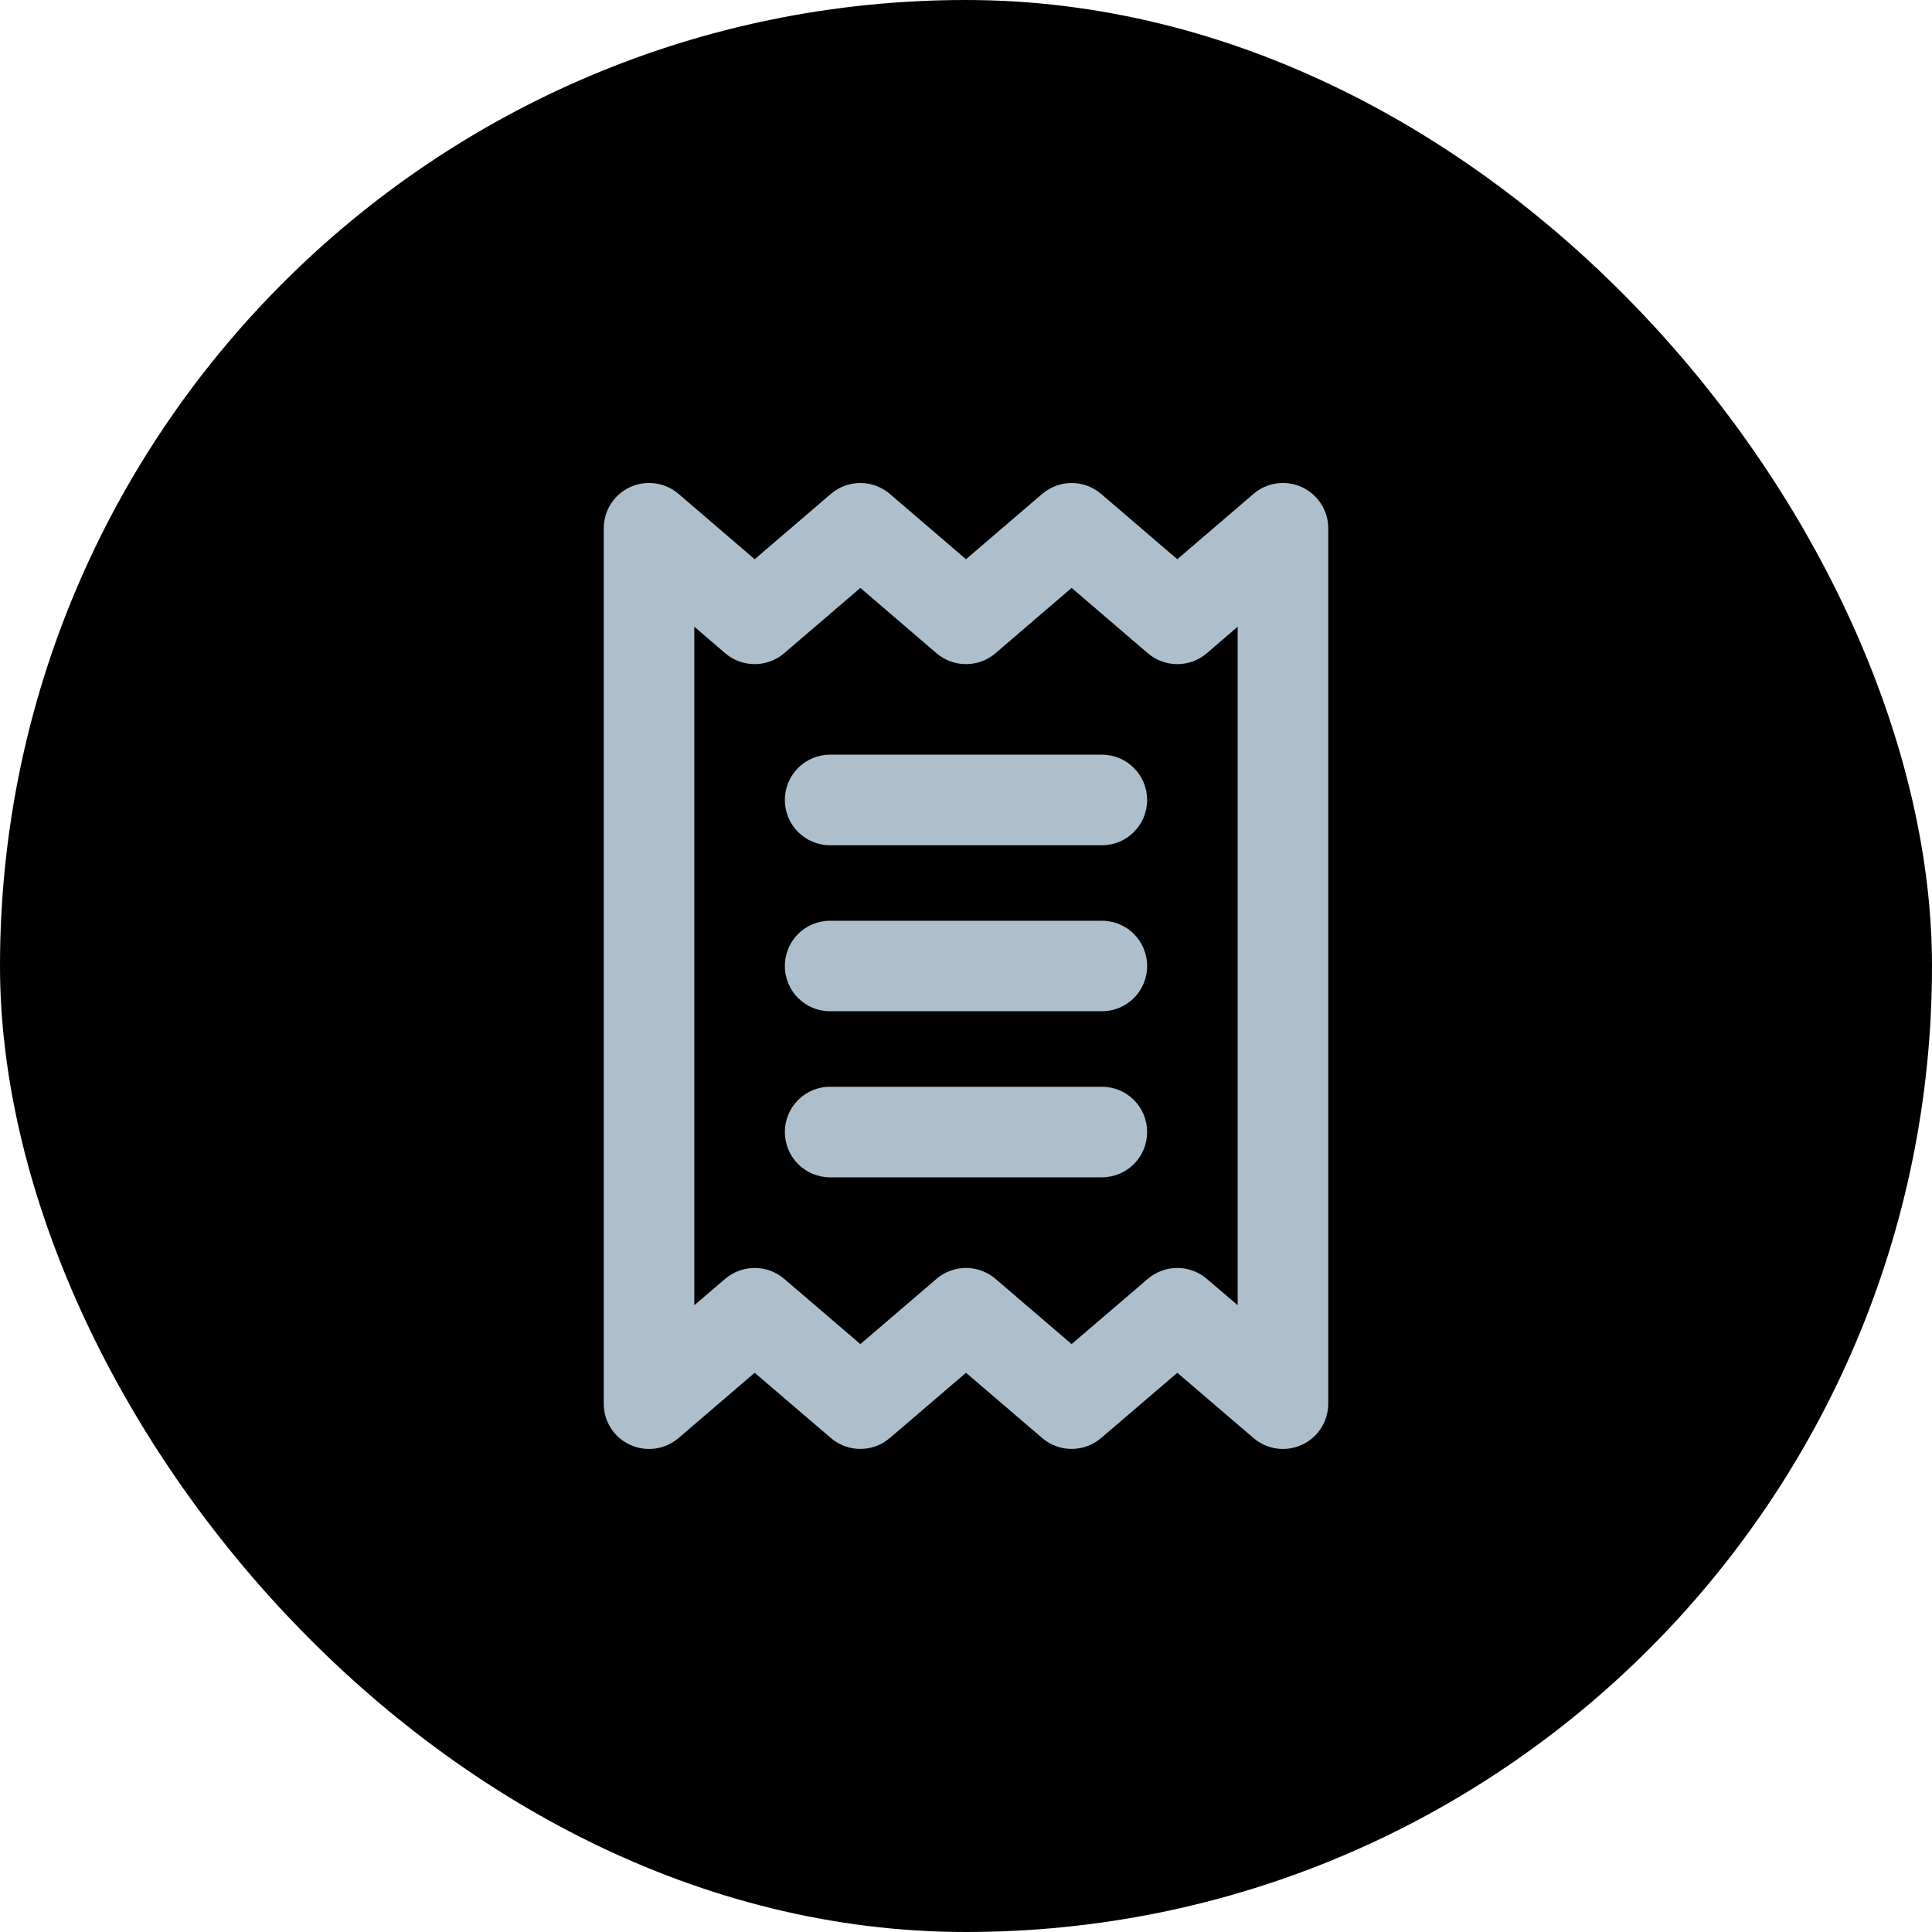 <svg width="24" height="24" viewBox="0 0 24 24" fill="none" xmlns="http://www.w3.org/2000/svg">
<rect width="24" height="24" rx="12" fill="black"/>
<g clip-path="url(#clip0_10072_148082)">
<path d="M13.688 9.375C13.999 9.375 14.25 9.626 14.25 9.938C14.25 10.249 13.999 10.5 13.688 10.5H10.312C10.001 10.5 9.75 10.249 9.75 9.938C9.75 9.626 10.001 9.375 10.312 9.375H13.688ZM13.688 13.5C13.999 13.5 14.25 13.751 14.25 14.062C14.25 14.374 13.999 14.625 13.688 14.625H10.312C10.001 14.625 9.75 14.374 9.75 14.062C9.75 13.751 10.001 13.5 10.312 13.5H13.688ZM9.75 12C9.75 11.688 10.001 11.438 10.312 11.438H13.688C13.999 11.438 14.25 11.688 14.25 12C14.25 12.312 13.999 12.562 13.688 12.562H10.312C10.001 12.562 9.75 12.312 9.75 12ZM9.375 6.947L10.322 6.135C10.533 5.955 10.842 5.955 11.053 6.135L12 6.947L12.947 6.135C13.158 5.955 13.467 5.955 13.678 6.135L14.625 6.947L15.572 6.135C15.738 5.992 15.973 5.96 16.172 6.051C16.371 6.143 16.5 6.343 16.5 6.562V17.438C16.5 17.658 16.371 17.857 16.172 17.948C15.973 18.04 15.738 18.007 15.572 17.864L14.625 17.053L13.678 17.864C13.467 18.044 13.158 18.044 12.947 17.864L12 17.053L11.053 17.864C10.842 18.044 10.533 18.044 10.322 17.864L9.375 17.053L8.429 17.864C8.262 18.007 8.027 18.04 7.827 17.948C7.628 17.857 7.5 17.658 7.5 17.438V6.562C7.5 6.343 7.628 6.143 7.827 6.051C8.027 5.96 8.262 5.992 8.429 6.135L9.375 6.947ZM9.009 15.886C9.22 15.706 9.53 15.706 9.741 15.886L10.688 16.697L11.634 15.886C11.845 15.706 12.155 15.706 12.366 15.886L13.312 16.697L14.259 15.886C14.47 15.706 14.78 15.706 14.991 15.886L15.375 16.214V7.785L14.991 8.115C14.78 8.295 14.47 8.295 14.259 8.115L13.312 7.303L12.366 8.115C12.155 8.295 11.845 8.295 11.634 8.115L10.688 7.303L9.741 8.115C9.53 8.295 9.22 8.295 9.009 8.115L8.625 7.785V16.214L9.009 15.886Z" fill="#ADBFCC"/>
</g>
<defs>
<clipPath id="clip0_10072_148082">
<rect width="9" height="12" fill="white" transform="translate(7.5 6)"/>
</clipPath>
</defs>
</svg>
